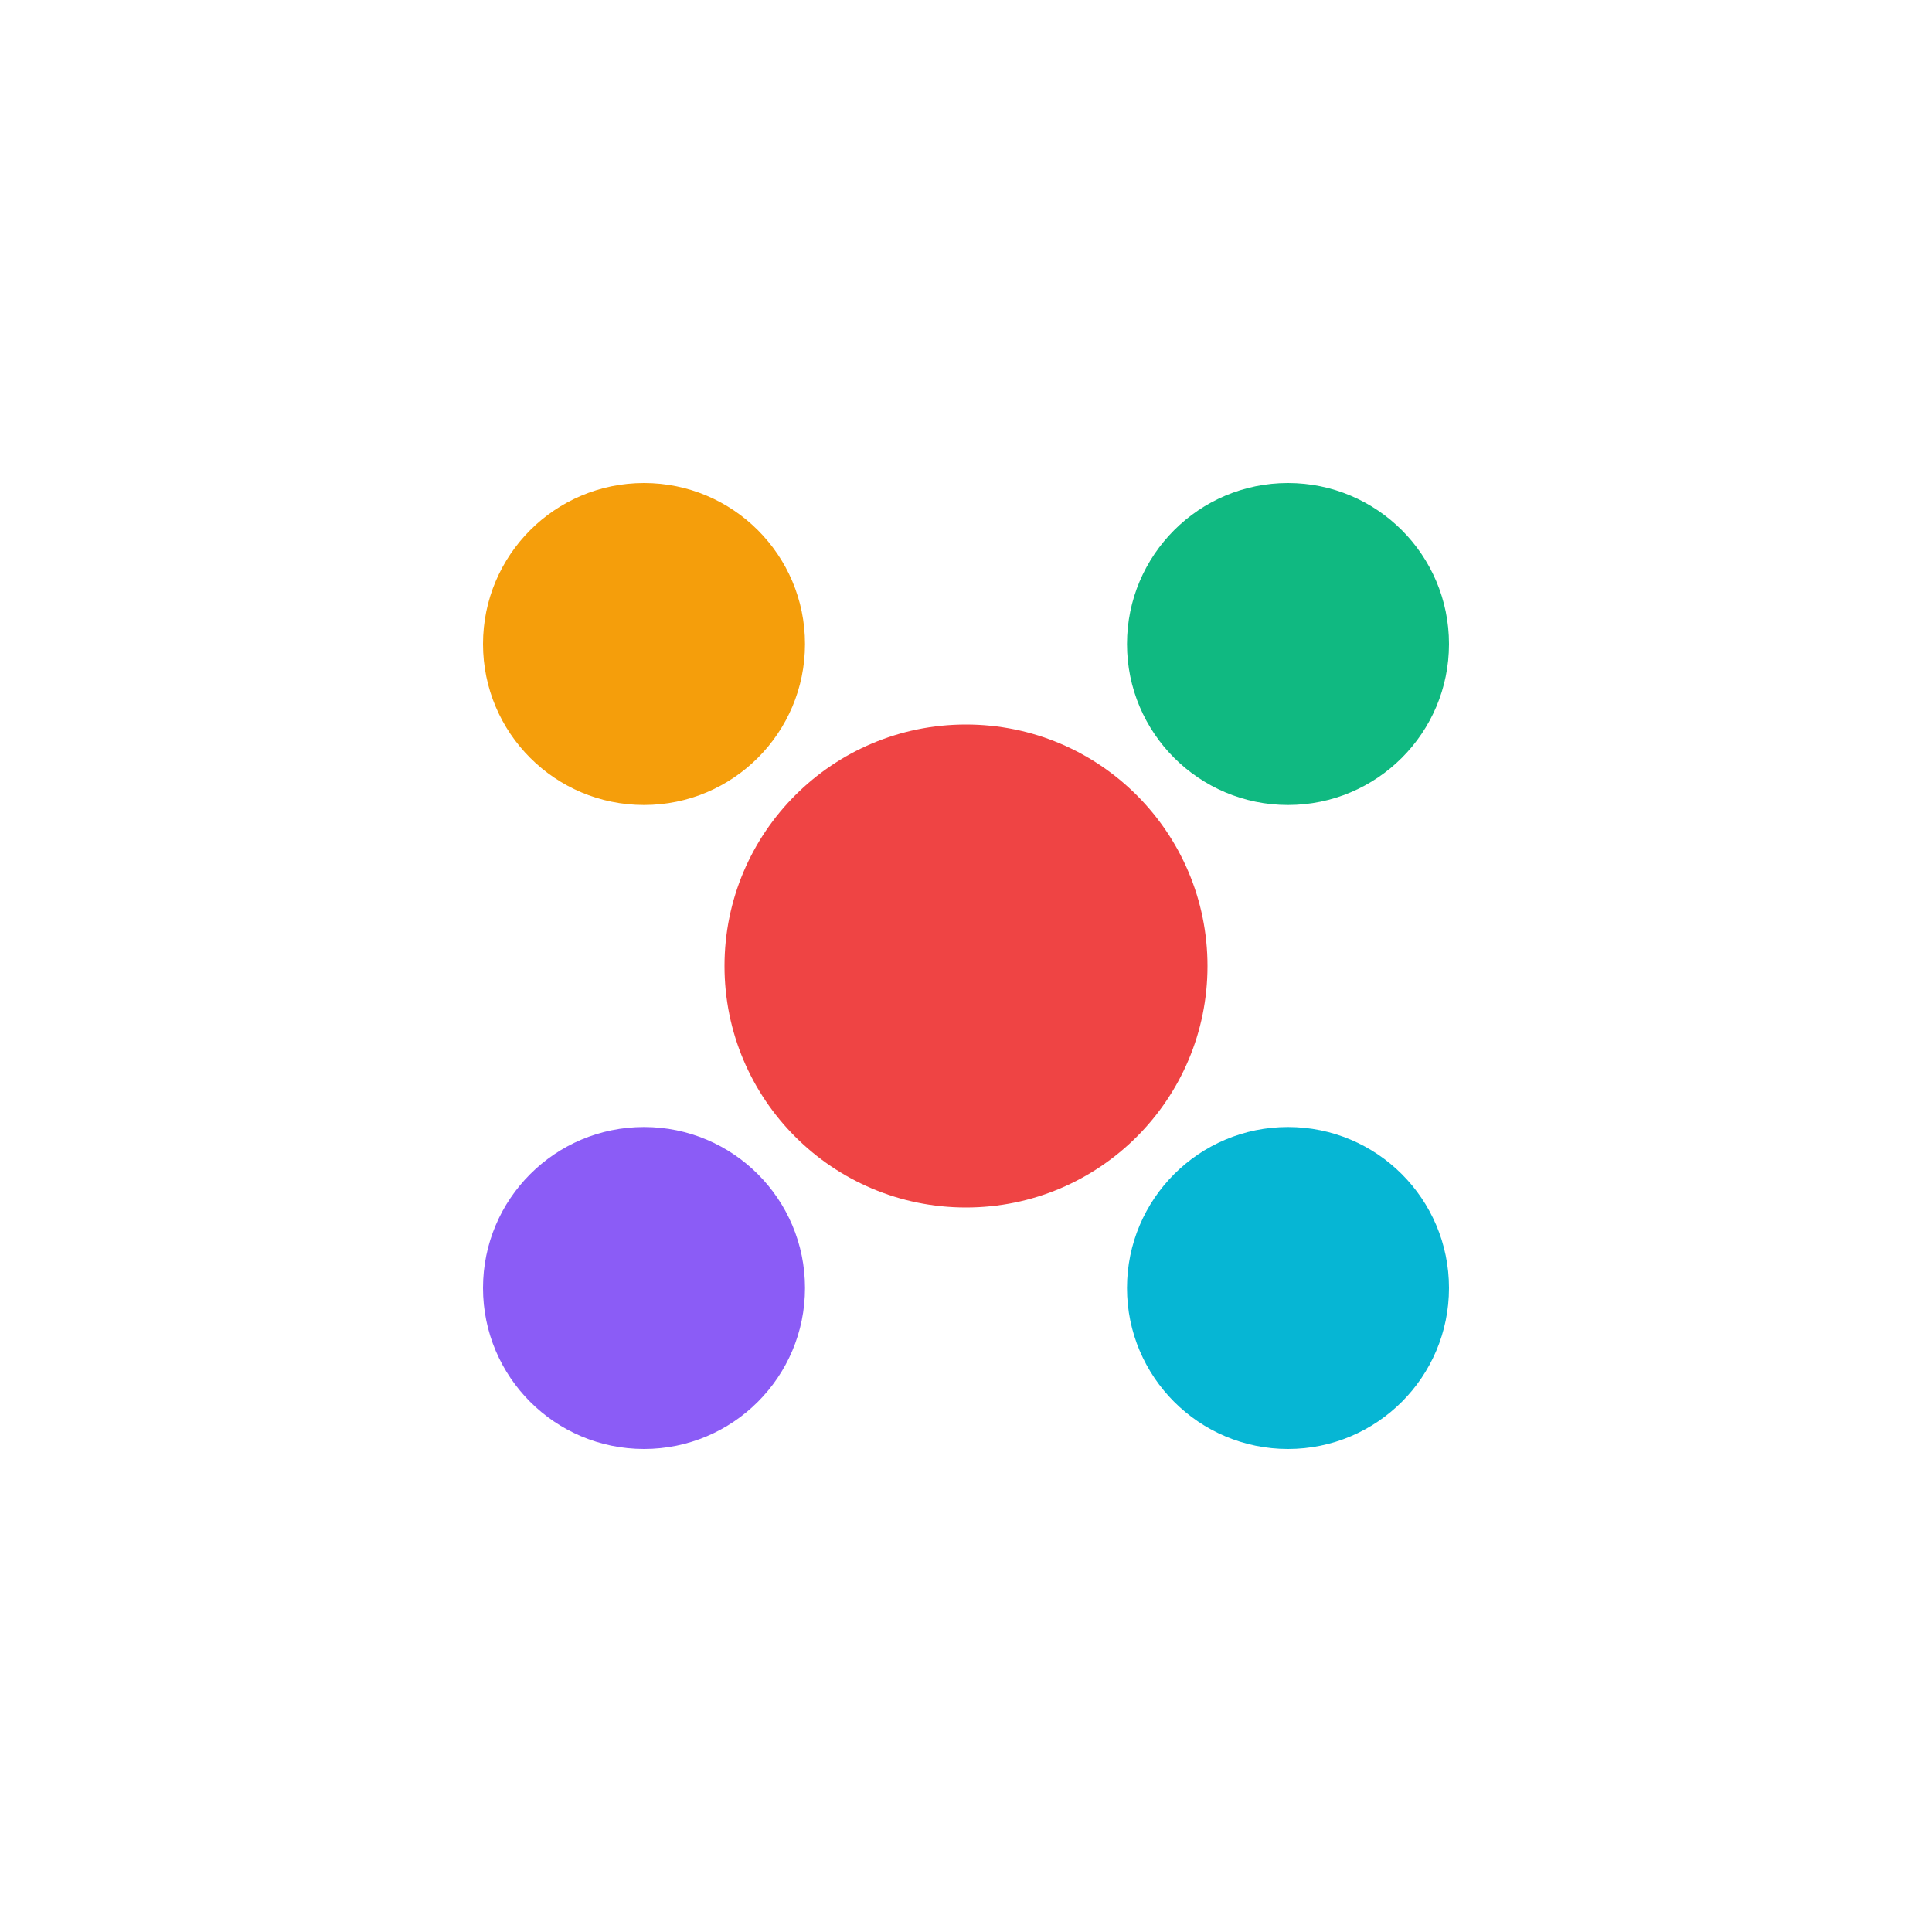 <svg width="24" height="24" viewBox="0 0 24 24" fill="none" xmlns="http://www.w3.org/2000/svg">
<circle cx="12" cy="12" r="3" fill="#ef4444"/>
<circle cx="8" cy="8" r="2" fill="#f59e0b"/>
<circle cx="16" cy="8" r="2" fill="#10b981"/>
<circle cx="8" cy="16" r="2" fill="#8b5cf6"/>
<circle cx="16" cy="16" r="2" fill="#06b6d4"/>
</svg>